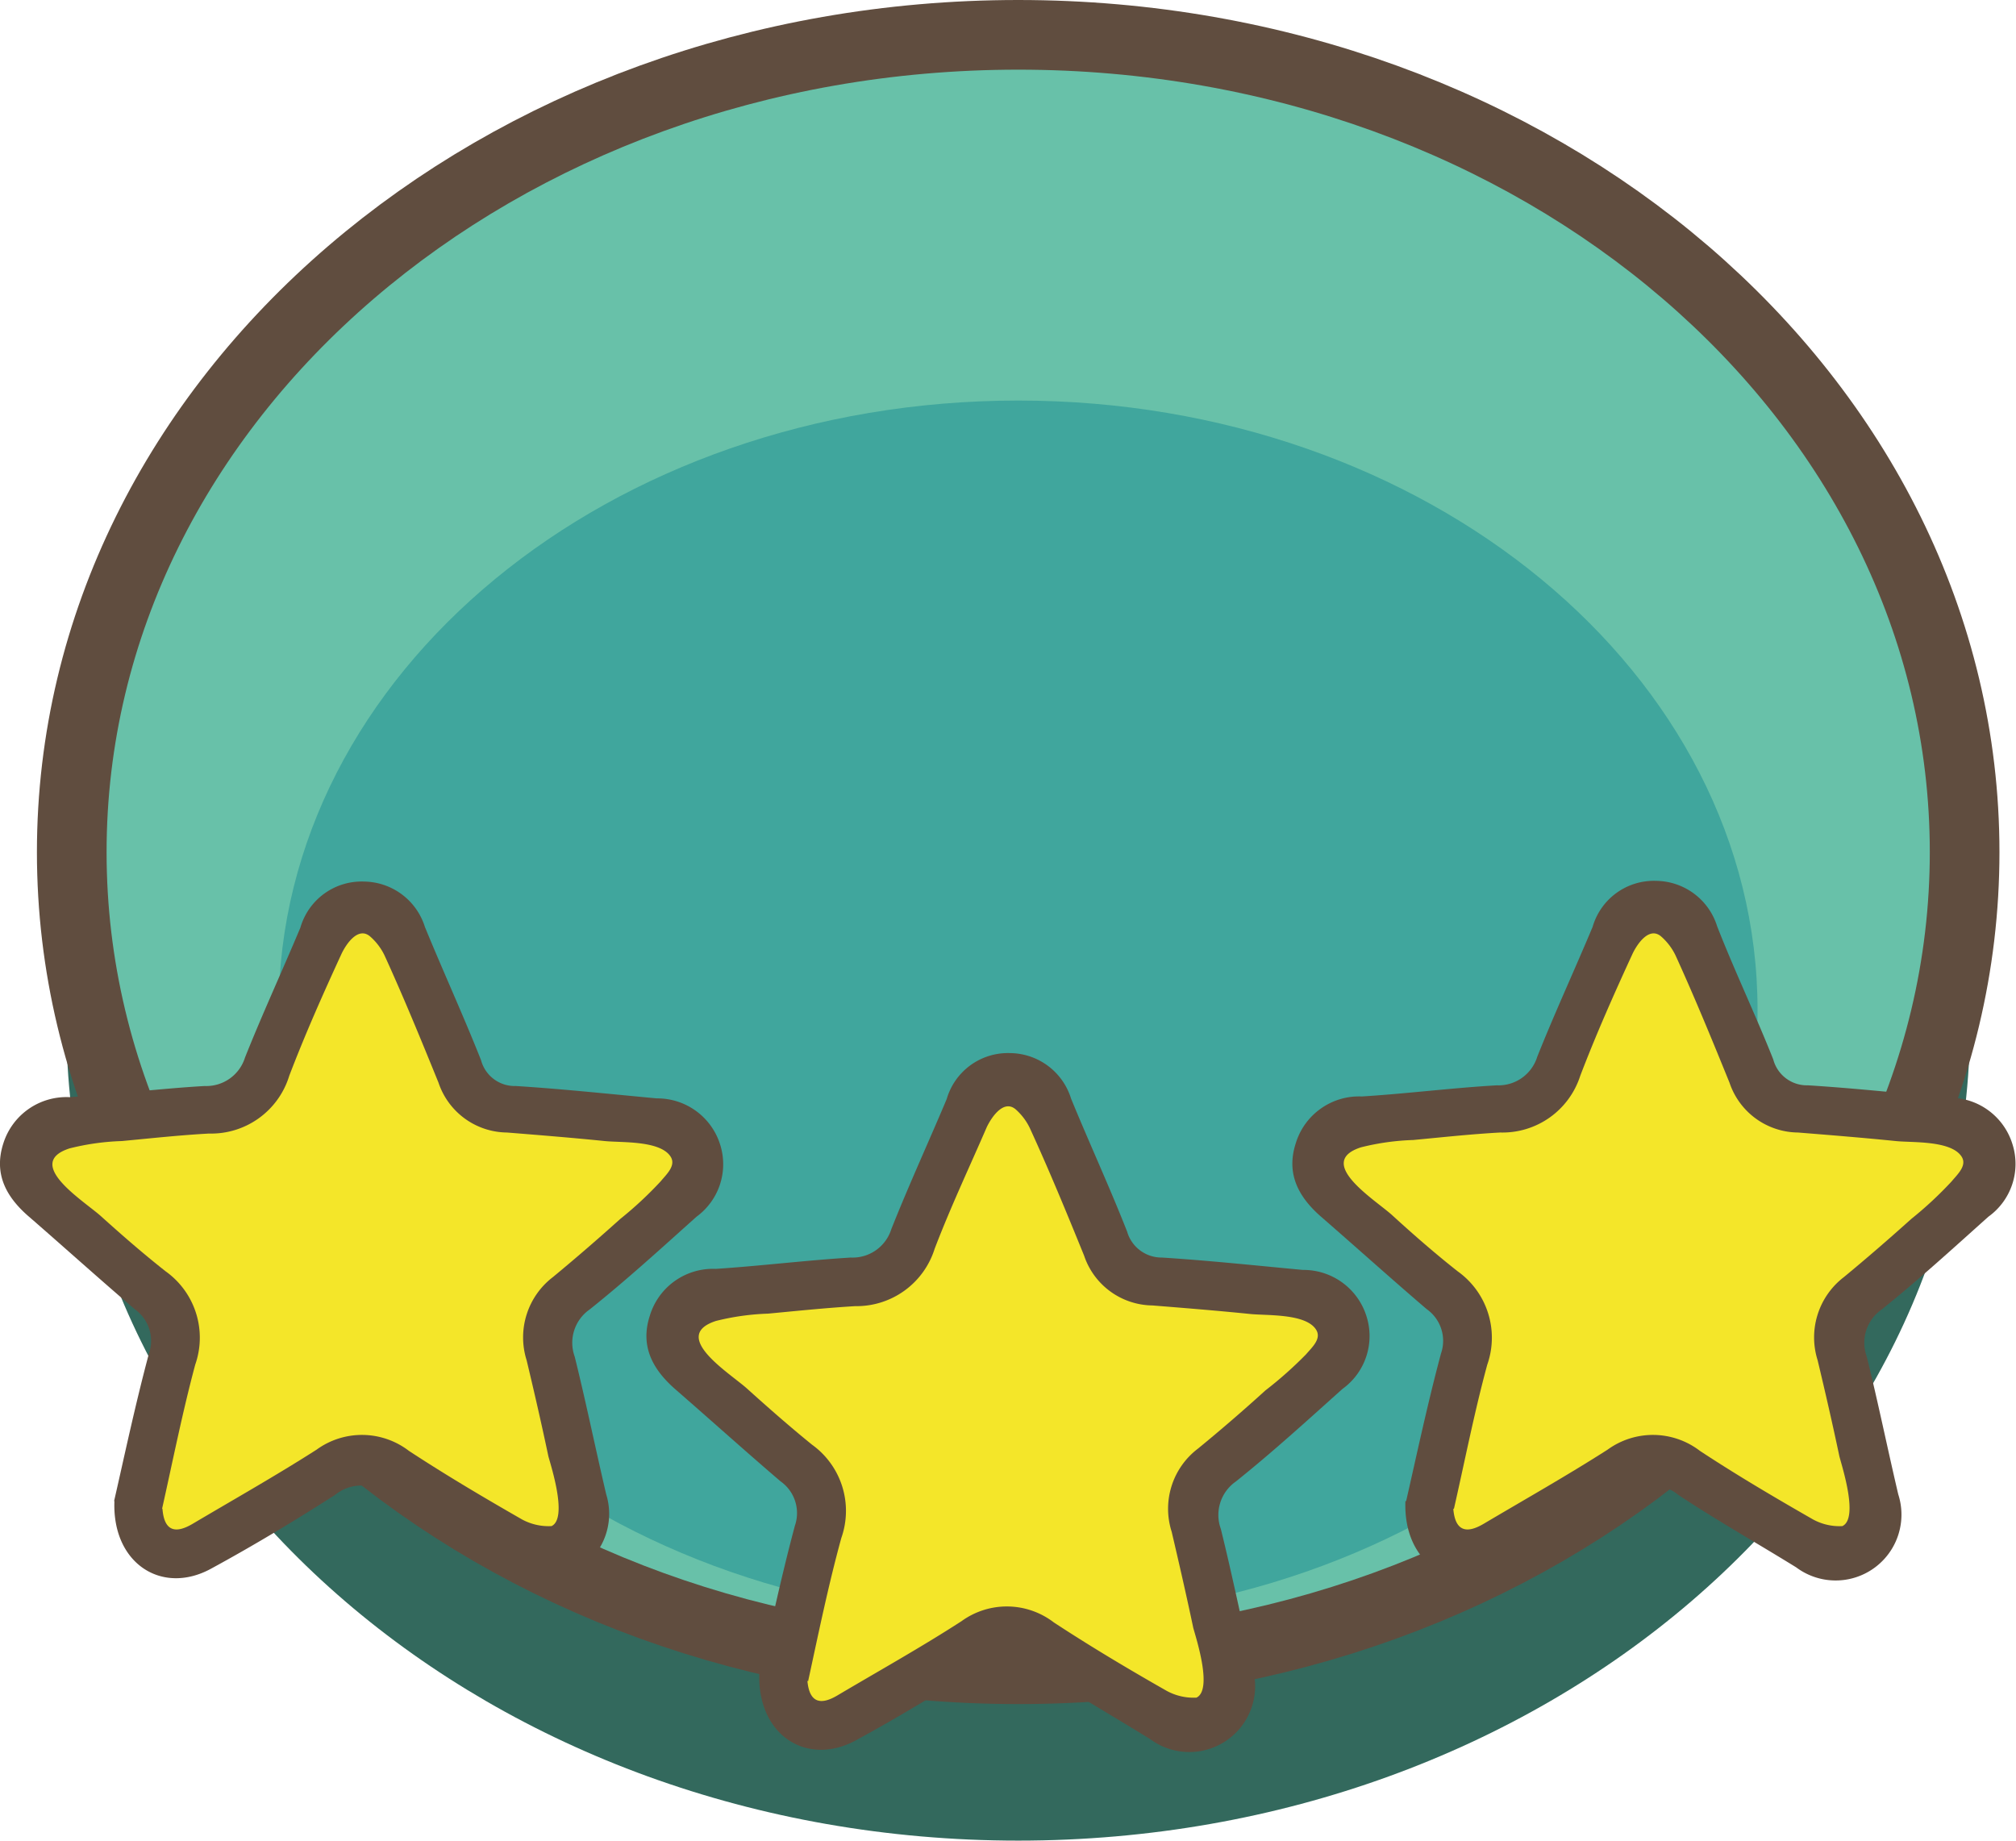 <svg xmlns="http://www.w3.org/2000/svg" viewBox="0 0 115.76 105.69"><defs><style>.cls-1{fill:#33695d;}.cls-2{fill:none;stroke:#604d3f;stroke-width:8px;}.cls-3{fill:#68c1a9;}.cls-4{fill:#40a69d;}.cls-5{fill:#f4e629;}.cls-6{fill:#604d3f;}</style></defs><title>資產 20</title><g id="圖層_2" data-name="圖層 2"><g id="圖層_1-2" data-name="圖層 1"><path class="cls-1" d="M113.12,58.78c0,25.91-24.47,46.91-54.65,46.91S3.81,84.69,3.81,58.78,28.28,11.87,58.47,11.87s54.65,21,54.65,46.91"/><path class="cls-2" d="M110.81,48.93c0,24.81-23.43,44.92-52.34,44.92S6.12,73.74,6.12,48.93,29.56,4,58.47,4,110.81,24.11,110.81,48.93Z"/><path class="cls-3" d="M110.81,48.93c0,24.81-23.43,44.92-52.34,44.92S6.12,73.74,6.12,48.93,29.56,4,58.47,4s52.34,20.11,52.34,44.93"/><path class="cls-4" d="M100.92,58c0,19.33-19,35-42.45,35S16,77.35,16,58,35,23,58.47,23s42.45,15.68,42.45,35"/><path class="cls-5" d="M58.39,62.47s-1.91-.72-3,2.82-4.66,7.94-4.66,7.94L40.35,74.8l-1.58,2.1L41,79.33l6,6.16-1.38,6.82-.32,5.12,1.9,2L55,95.27l3.87-1.58,3.81,2.49,5.57,3a12.32,12.32,0,0,0,2.3-.79c.07-.2-2.69-9.64-2.69-9.64l1-2.63,2.89-3.54,3.8-3.67,1-3-4.14-2.36-5.84-.06L64,73.42,63.17,70l-1.7-5.12Z"/><path class="cls-6" d="M43.64,96.09c.58-2.53,1.21-5.52,2-8.47a2.23,2.23,0,0,0-.82-2.56c-2-1.71-4-3.51-6-5.25-1.32-1.14-2.08-2.48-1.51-4.25a3.79,3.79,0,0,1,3.79-2.7c2.59-.17,5.17-.49,7.75-.65a2.33,2.33,0,0,0,2.33-1.63c1-2.52,2.14-5,3.18-7.47A3.66,3.66,0,0,1,58,60.47a3.7,3.7,0,0,1,3.5,2.61c1.05,2.56,2.21,5.07,3.22,7.64a2.06,2.06,0,0,0,2,1.49c2.7.17,5.4.46,8.09.71a3.79,3.79,0,0,1,3.66,2.68,3.74,3.74,0,0,1-1.38,4.15c-2,1.79-4,3.62-6.14,5.33a2.34,2.34,0,0,0-.85,2.71c.65,2.62,1.19,5.28,1.8,7.91a3.78,3.78,0,0,1-5.86,4.16c-2.26-1.4-4.56-2.71-6.77-4.17a2.38,2.38,0,0,0-3,0c-2.33,1.49-4.7,2.92-7.12,4.24-2.81,1.53-5.69-.29-5.55-3.89m2.76.46c.11,1.26.74,1.44,1.73.85,2.38-1.41,4.8-2.76,7.12-4.26a4.43,4.43,0,0,1,5.3.07c2.12,1.39,4.3,2.69,6.5,3.94a3.22,3.22,0,0,0,1.69.38c.94-.44,0-3.35-.18-4-.39-1.85-.81-3.68-1.24-5.52a4.33,4.33,0,0,1,1.51-4.78q2-1.64,3.87-3.34A22.46,22.46,0,0,0,75,77.76c.34-.4.9-.89.57-1.41-.59-.94-2.84-.8-3.79-.9-1.86-.19-3.74-.34-5.61-.49a4.19,4.19,0,0,1-3.92-2.86c-1-2.46-2-4.89-3.11-7.31a3.37,3.37,0,0,0-.82-1.09c-.67-.57-1.35.39-1.65,1-1,2.31-2.09,4.62-3,7A4.7,4.7,0,0,1,49.11,75c-1.66.1-3.32.27-5,.43a14.18,14.18,0,0,0-3,.42c-2.67.87.8,3,1.78,3.88,1.22,1.1,2.45,2.18,3.73,3.22a4.68,4.68,0,0,1,1.69,5.36C47.57,91,47,93.78,46.4,96.55"/><path class="cls-5" d="M21.29,52.57s-1.9-.72-3,2.83-4.65,7.93-4.65,7.93L3.25,64.91,1.68,67l2.23,2.42,6,6.17L8.5,82.42l-.33,5.12,1.9,2,7.81-4.19,3.87-1.58,3.8,2.49,5.58,3a12.57,12.57,0,0,0,2.3-.79c.06-.2-2.69-9.65-2.69-9.65l1.05-2.62,2.88-3.54L38.48,69l1-3-4.13-2.36-5.84-.06-2.56-.07-.85-3.48-1.71-5.11Z"/><path class="cls-6" d="M6.55,86.2c.58-2.53,1.21-5.52,2-8.47a2.23,2.23,0,0,0-.82-2.56c-2-1.71-4-3.51-6-5.25C.38,68.78-.38,67.44.19,65.66A3.8,3.8,0,0,1,4,63c2.58-.16,5.16-.49,7.75-.64a2.33,2.33,0,0,0,2.32-1.64c1-2.51,2.15-5,3.18-7.46a3.66,3.66,0,0,1,3.65-2.64,3.71,3.71,0,0,1,3.5,2.61c1.05,2.56,2.2,5.07,3.22,7.64a2,2,0,0,0,2,1.49c2.7.17,5.39.46,8.09.71a3.78,3.78,0,0,1,3.65,2.68A3.73,3.73,0,0,1,40,69.86c-2,1.79-4,3.62-6.14,5.33A2.33,2.33,0,0,0,33,77.9c.65,2.62,1.19,5.27,1.81,7.91A3.78,3.78,0,0,1,29,90c-2.25-1.39-4.56-2.7-6.76-4.16a2.36,2.36,0,0,0-3,0c-2.33,1.49-4.7,2.92-7.13,4.24-2.81,1.53-5.68-.3-5.54-3.89m2.76.46c.1,1.26.73,1.44,1.73.85,2.38-1.41,4.79-2.77,7.12-4.26a4.43,4.43,0,0,1,5.3.07c2.12,1.39,4.3,2.68,6.5,3.94a3.2,3.2,0,0,0,1.69.38c.93-.44,0-3.35-.18-4-.39-1.85-.81-3.68-1.25-5.52a4.36,4.36,0,0,1,1.51-4.78c1.32-1.09,2.6-2.2,3.87-3.34a21.57,21.57,0,0,0,2.32-2.16c.33-.4.89-.9.57-1.41-.6-.95-2.85-.8-3.79-.9-1.87-.19-3.74-.34-5.61-.49a4.19,4.19,0,0,1-3.93-2.86c-1-2.46-2-4.9-3.1-7.31a3.4,3.4,0,0,0-.83-1.09c-.67-.57-1.35.39-1.64,1-1.06,2.3-2.09,4.62-3,7A4.69,4.69,0,0,1,12,65.09c-1.66.09-3.31.27-5,.43a14.09,14.09,0,0,0-3,.42c-2.67.86.79,3,1.78,3.88C7,70.92,8.24,72,9.51,73a4.68,4.68,0,0,1,1.7,5.36c-.73,2.72-1.28,5.49-1.9,8.26"/><path class="cls-5" d="M95.48,52.57s-1.9-.72-3,2.83-4.66,7.93-4.66,7.93L77.44,64.91,75.87,67l2.23,2.42,6,6.17-1.38,6.82-.33,5.12,1.9,2,7.81-4.19,3.87-1.58,3.8,2.49,5.58,3a12.57,12.57,0,0,0,2.3-.79c.06-.2-2.69-9.65-2.69-9.65l1-2.62,2.88-3.54L112.67,69l1-3-4.13-2.36-5.84-.06-2.56-.07-.85-3.48-1.71-5.11Z"/><path class="cls-6" d="M80.74,86.2c.58-2.53,1.21-5.52,2-8.47a2.23,2.23,0,0,0-.82-2.56c-2-1.71-4-3.51-6-5.25-1.33-1.14-2.09-2.48-1.52-4.26a3.8,3.8,0,0,1,3.8-2.7c2.58-.16,5.16-.49,7.75-.64a2.33,2.33,0,0,0,2.32-1.64c1-2.51,2.15-5,3.18-7.46a3.66,3.66,0,0,1,3.65-2.64,3.71,3.71,0,0,1,3.5,2.61c1,2.56,2.2,5.07,3.22,7.64a2,2,0,0,0,2,1.49c2.7.17,5.39.46,8.09.71a3.78,3.78,0,0,1,3.65,2.68,3.73,3.73,0,0,1-1.38,4.15c-2,1.79-4,3.62-6.13,5.33a2.33,2.33,0,0,0-.86,2.71c.65,2.62,1.19,5.27,1.81,7.91A3.78,3.78,0,0,1,103.14,90c-2.25-1.39-4.56-2.7-6.77-4.16a2.35,2.35,0,0,0-3,0c-2.33,1.49-4.7,2.92-7.13,4.24-2.81,1.53-5.68-.3-5.54-3.89m2.75.46c.11,1.26.74,1.44,1.74.85,2.38-1.41,4.79-2.77,7.12-4.26a4.43,4.43,0,0,1,5.3.07c2.11,1.39,4.3,2.68,6.5,3.94a3.16,3.16,0,0,0,1.68.38c.94-.44,0-3.35-.17-4-.39-1.85-.81-3.68-1.25-5.52a4.36,4.36,0,0,1,1.51-4.78c1.32-1.09,2.6-2.2,3.87-3.34a21.57,21.57,0,0,0,2.32-2.16c.33-.4.89-.9.57-1.41-.6-.95-2.85-.8-3.79-.9-1.87-.19-3.74-.34-5.61-.49a4.19,4.19,0,0,1-3.93-2.86c-1-2.46-2-4.9-3.1-7.31a3.4,3.4,0,0,0-.83-1.09c-.67-.57-1.35.39-1.64,1-1.06,2.3-2.09,4.62-3,7a4.69,4.69,0,0,1-4.59,3.26c-1.66.09-3.31.27-5,.43a14.09,14.09,0,0,0-3,.42c-2.67.86.79,3,1.77,3.88C81.19,70.92,82.43,72,83.7,73a4.68,4.68,0,0,1,1.7,5.36c-.74,2.72-1.28,5.49-1.91,8.26"/></g></g></svg>